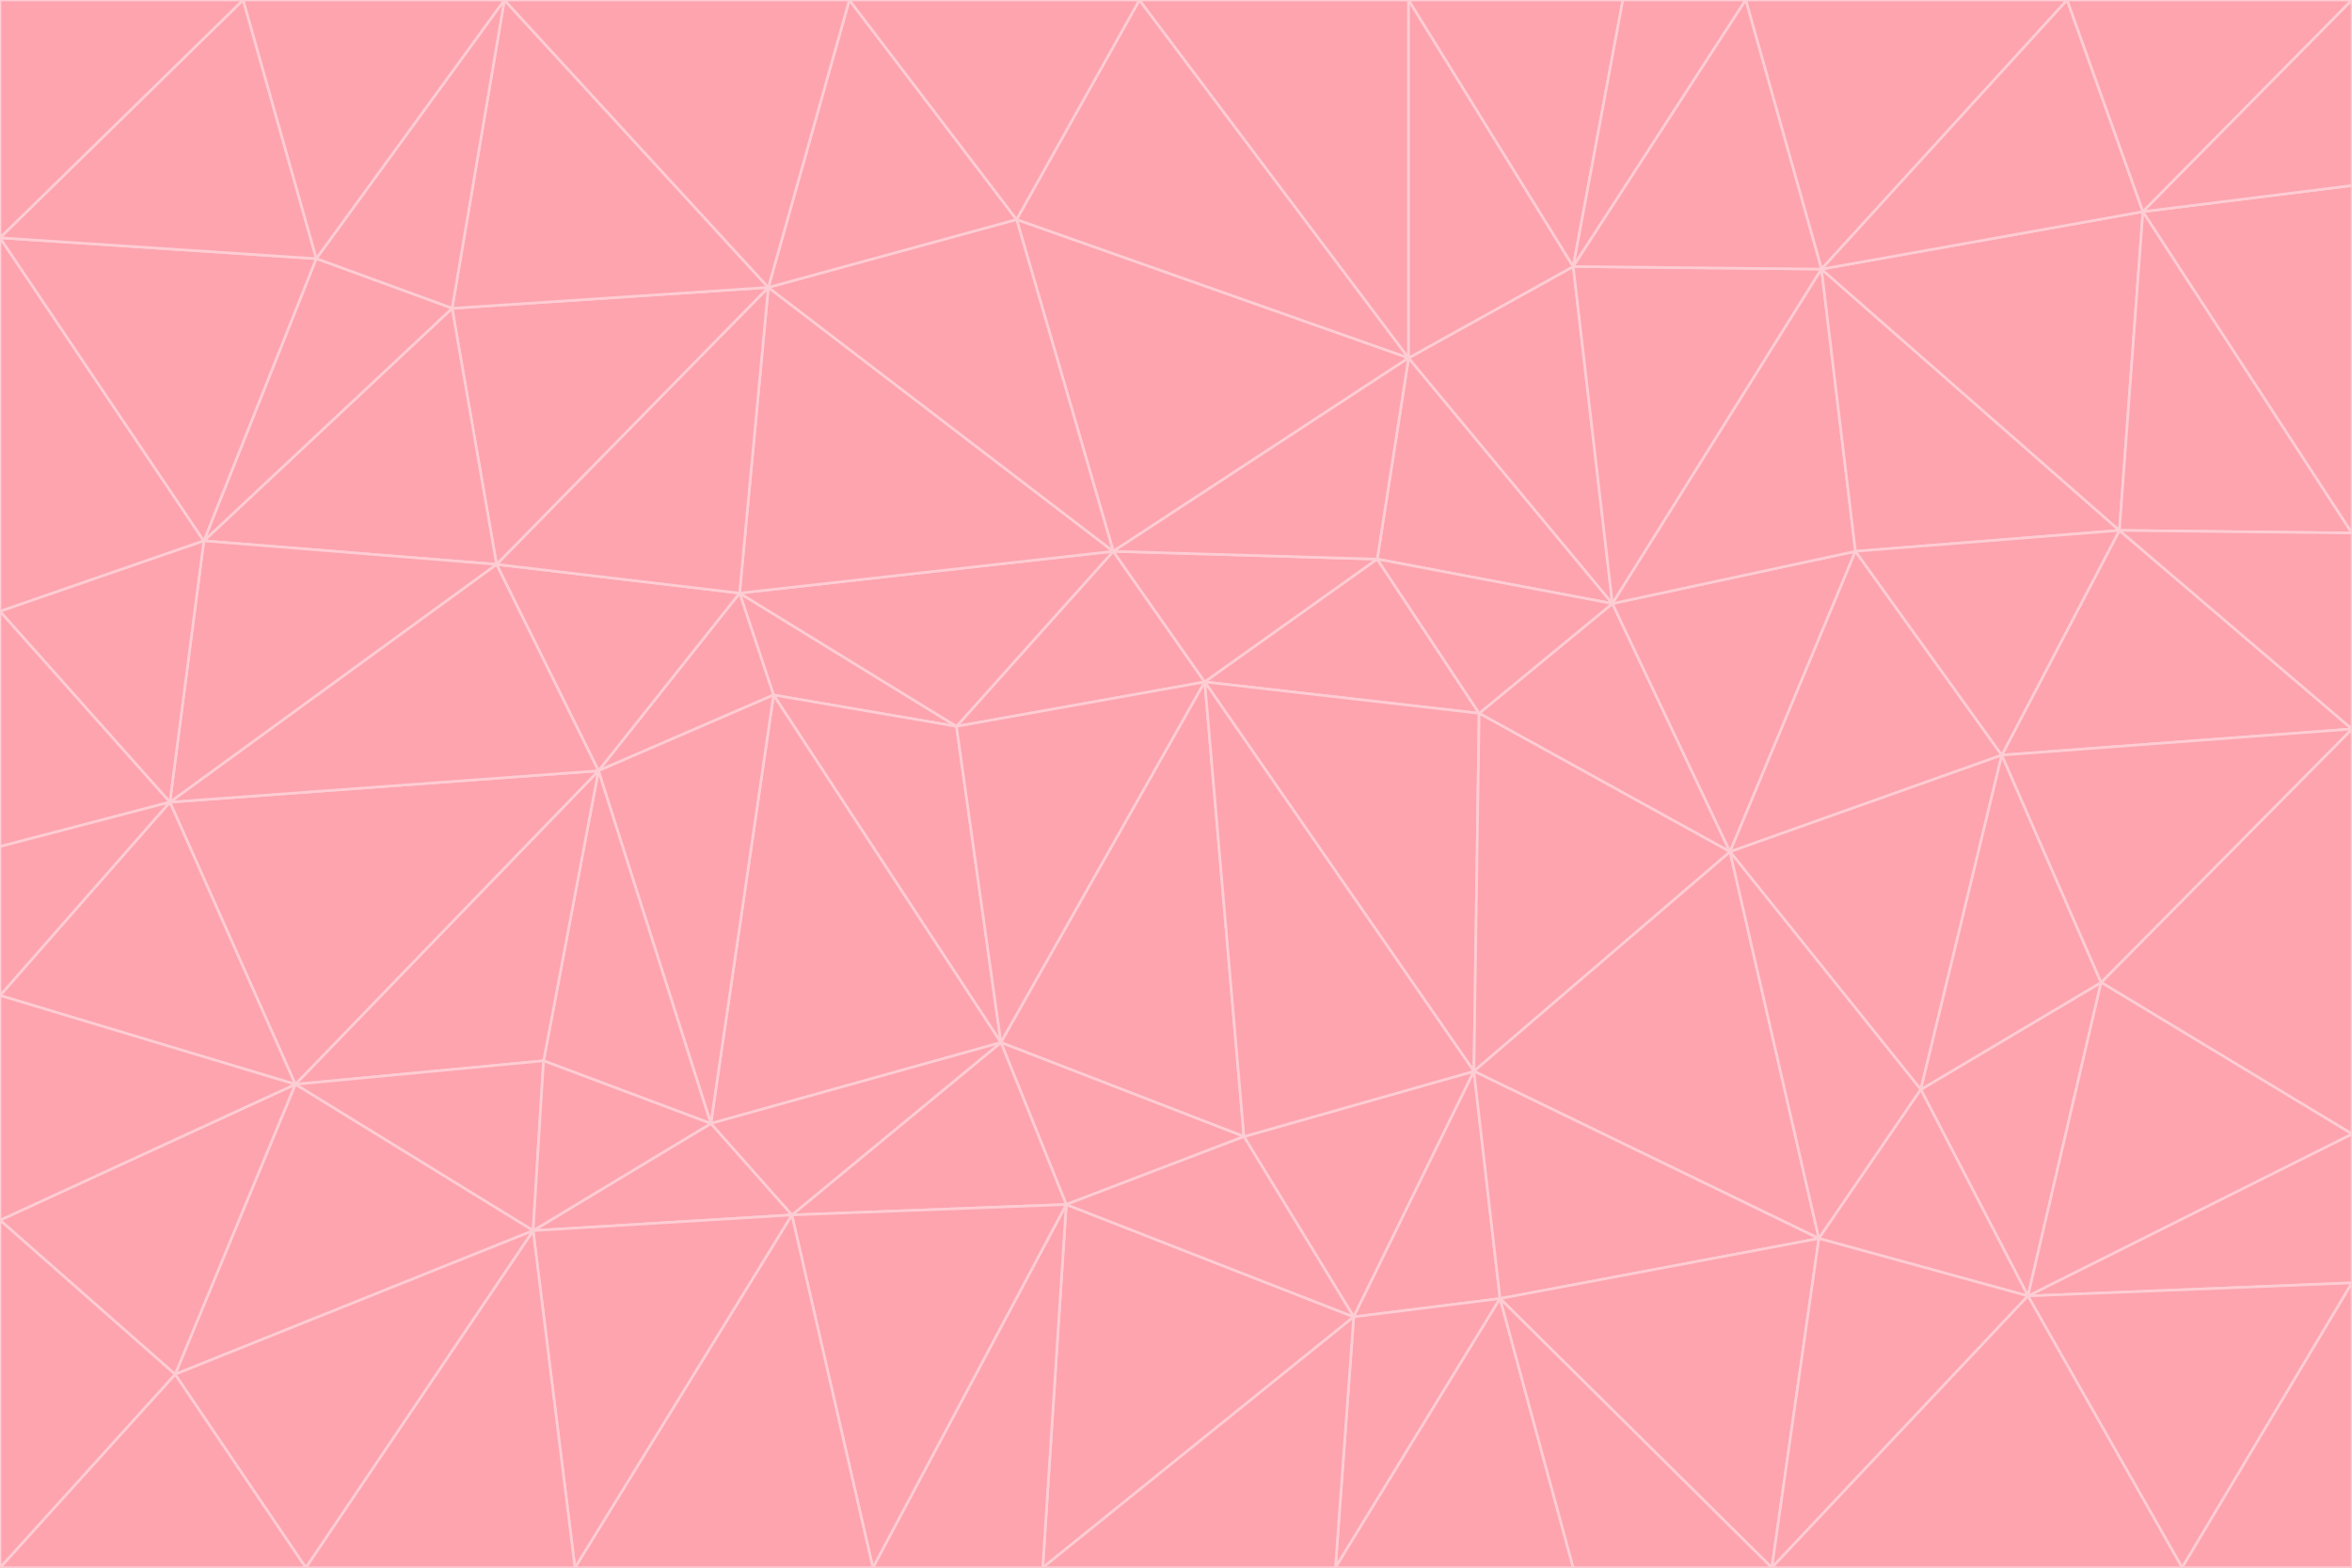 <svg id="visual" viewBox="0 0 900 600" width="900" height="600" xmlns="http://www.w3.org/2000/svg" xmlns:xlink="http://www.w3.org/1999/xlink" version="1.1"><g stroke-width="1" stroke-linejoin="bevel"><path d="M461 261L426 211L366 278Z" fill="#fda4af" stroke="#fecdd3"></path><path d="M283 227L296 266L366 278Z" fill="#fda4af" stroke="#fecdd3"></path><path d="M461 261L527 214L426 211Z" fill="#fda4af" stroke="#fecdd3"></path><path d="M426 211L283 227L366 278Z" fill="#fda4af" stroke="#fecdd3"></path><path d="M296 266L383 399L366 278Z" fill="#fda4af" stroke="#fecdd3"></path><path d="M366 278L383 399L461 261Z" fill="#fda4af" stroke="#fecdd3"></path><path d="M461 261L566 273L527 214Z" fill="#fda4af" stroke="#fecdd3"></path><path d="M564 410L566 273L461 261Z" fill="#fda4af" stroke="#fecdd3"></path><path d="M539 137L389 84L426 211Z" fill="#fda4af" stroke="#fecdd3"></path><path d="M426 211L294 110L283 227Z" fill="#fda4af" stroke="#fecdd3"></path><path d="M617 231L539 137L527 214Z" fill="#fda4af" stroke="#fecdd3"></path><path d="M527 214L539 137L426 211Z" fill="#fda4af" stroke="#fecdd3"></path><path d="M283 227L229 295L296 266Z" fill="#fda4af" stroke="#fecdd3"></path><path d="M296 266L272 430L383 399Z" fill="#fda4af" stroke="#fecdd3"></path><path d="M190 216L229 295L283 227Z" fill="#fda4af" stroke="#fecdd3"></path><path d="M383 399L476 435L461 261Z" fill="#fda4af" stroke="#fecdd3"></path><path d="M389 84L294 110L426 211Z" fill="#fda4af" stroke="#fecdd3"></path><path d="M383 399L408 461L476 435Z" fill="#fda4af" stroke="#fecdd3"></path><path d="M303 465L408 461L383 399Z" fill="#fda4af" stroke="#fecdd3"></path><path d="M662 326L617 231L566 273Z" fill="#fda4af" stroke="#fecdd3"></path><path d="M566 273L617 231L527 214Z" fill="#fda4af" stroke="#fecdd3"></path><path d="M518 504L564 410L476 435Z" fill="#fda4af" stroke="#fecdd3"></path><path d="M476 435L564 410L461 261Z" fill="#fda4af" stroke="#fecdd3"></path><path d="M229 295L272 430L296 266Z" fill="#fda4af" stroke="#fecdd3"></path><path d="M294 110L190 216L283 227Z" fill="#fda4af" stroke="#fecdd3"></path><path d="M229 295L208 406L272 430Z" fill="#fda4af" stroke="#fecdd3"></path><path d="M272 430L303 465L383 399Z" fill="#fda4af" stroke="#fecdd3"></path><path d="M617 231L602 102L539 137Z" fill="#fda4af" stroke="#fecdd3"></path><path d="M539 137L436 0L389 84Z" fill="#fda4af" stroke="#fecdd3"></path><path d="M113 415L208 406L229 295Z" fill="#fda4af" stroke="#fecdd3"></path><path d="M272 430L204 471L303 465Z" fill="#fda4af" stroke="#fecdd3"></path><path d="M564 410L662 326L566 273Z" fill="#fda4af" stroke="#fecdd3"></path><path d="M617 231L697 103L602 102Z" fill="#fda4af" stroke="#fecdd3"></path><path d="M539 0L436 0L539 137Z" fill="#fda4af" stroke="#fecdd3"></path><path d="M389 84L325 0L294 110Z" fill="#fda4af" stroke="#fecdd3"></path><path d="M399 600L518 504L408 461Z" fill="#fda4af" stroke="#fecdd3"></path><path d="M408 461L518 504L476 435Z" fill="#fda4af" stroke="#fecdd3"></path><path d="M564 410L696 474L662 326Z" fill="#fda4af" stroke="#fecdd3"></path><path d="M436 0L325 0L389 84Z" fill="#fda4af" stroke="#fecdd3"></path><path d="M294 110L173 118L190 216Z" fill="#fda4af" stroke="#fecdd3"></path><path d="M193 0L173 118L294 110Z" fill="#fda4af" stroke="#fecdd3"></path><path d="M113 415L204 471L208 406Z" fill="#fda4af" stroke="#fecdd3"></path><path d="M602 102L539 0L539 137Z" fill="#fda4af" stroke="#fecdd3"></path><path d="M518 504L574 497L564 410Z" fill="#fda4af" stroke="#fecdd3"></path><path d="M208 406L204 471L272 430Z" fill="#fda4af" stroke="#fecdd3"></path><path d="M334 600L399 600L408 461Z" fill="#fda4af" stroke="#fecdd3"></path><path d="M113 415L229 295L65 307Z" fill="#fda4af" stroke="#fecdd3"></path><path d="M662 326L710 211L617 231Z" fill="#fda4af" stroke="#fecdd3"></path><path d="M602 102L621 0L539 0Z" fill="#fda4af" stroke="#fecdd3"></path><path d="M710 211L697 103L617 231Z" fill="#fda4af" stroke="#fecdd3"></path><path d="M193 0L121 99L173 118Z" fill="#fda4af" stroke="#fecdd3"></path><path d="M173 118L78 207L190 216Z" fill="#fda4af" stroke="#fecdd3"></path><path d="M668 0L621 0L602 102Z" fill="#fda4af" stroke="#fecdd3"></path><path d="M65 307L229 295L190 216Z" fill="#fda4af" stroke="#fecdd3"></path><path d="M121 99L78 207L173 118Z" fill="#fda4af" stroke="#fecdd3"></path><path d="M325 0L193 0L294 110Z" fill="#fda4af" stroke="#fecdd3"></path><path d="M334 600L408 461L303 465Z" fill="#fda4af" stroke="#fecdd3"></path><path d="M518 504L511 600L574 497Z" fill="#fda4af" stroke="#fecdd3"></path><path d="M334 600L303 465L220 600Z" fill="#fda4af" stroke="#fecdd3"></path><path d="M78 207L65 307L190 216Z" fill="#fda4af" stroke="#fecdd3"></path><path d="M220 600L303 465L204 471Z" fill="#fda4af" stroke="#fecdd3"></path><path d="M399 600L511 600L518 504Z" fill="#fda4af" stroke="#fecdd3"></path><path d="M662 326L766 289L710 211Z" fill="#fda4af" stroke="#fecdd3"></path><path d="M710 211L811 203L697 103Z" fill="#fda4af" stroke="#fecdd3"></path><path d="M735 417L766 289L662 326Z" fill="#fda4af" stroke="#fecdd3"></path><path d="M696 474L564 410L574 497Z" fill="#fda4af" stroke="#fecdd3"></path><path d="M678 600L696 474L574 497Z" fill="#fda4af" stroke="#fecdd3"></path><path d="M696 474L735 417L662 326Z" fill="#fda4af" stroke="#fecdd3"></path><path d="M791 0L668 0L697 103Z" fill="#fda4af" stroke="#fecdd3"></path><path d="M697 103L668 0L602 102Z" fill="#fda4af" stroke="#fecdd3"></path><path d="M511 600L602 600L574 497Z" fill="#fda4af" stroke="#fecdd3"></path><path d="M117 600L220 600L204 471Z" fill="#fda4af" stroke="#fecdd3"></path><path d="M900 279L811 203L766 289Z" fill="#fda4af" stroke="#fecdd3"></path><path d="M766 289L811 203L710 211Z" fill="#fda4af" stroke="#fecdd3"></path><path d="M776 496L804 376L735 417Z" fill="#fda4af" stroke="#fecdd3"></path><path d="M735 417L804 376L766 289Z" fill="#fda4af" stroke="#fecdd3"></path><path d="M776 496L735 417L696 474Z" fill="#fda4af" stroke="#fecdd3"></path><path d="M193 0L93 0L121 99Z" fill="#fda4af" stroke="#fecdd3"></path><path d="M0 91L0 234L78 207Z" fill="#fda4af" stroke="#fecdd3"></path><path d="M78 207L0 234L65 307Z" fill="#fda4af" stroke="#fecdd3"></path><path d="M0 91L78 207L121 99Z" fill="#fda4af" stroke="#fecdd3"></path><path d="M65 307L0 381L113 415Z" fill="#fda4af" stroke="#fecdd3"></path><path d="M113 415L67 526L204 471Z" fill="#fda4af" stroke="#fecdd3"></path><path d="M0 234L0 324L65 307Z" fill="#fda4af" stroke="#fecdd3"></path><path d="M0 324L0 381L65 307Z" fill="#fda4af" stroke="#fecdd3"></path><path d="M602 600L678 600L574 497Z" fill="#fda4af" stroke="#fecdd3"></path><path d="M678 600L776 496L696 474Z" fill="#fda4af" stroke="#fecdd3"></path><path d="M0 467L67 526L113 415Z" fill="#fda4af" stroke="#fecdd3"></path><path d="M93 0L0 91L121 99Z" fill="#fda4af" stroke="#fecdd3"></path><path d="M811 203L820 81L697 103Z" fill="#fda4af" stroke="#fecdd3"></path><path d="M900 204L820 81L811 203Z" fill="#fda4af" stroke="#fecdd3"></path><path d="M67 526L117 600L204 471Z" fill="#fda4af" stroke="#fecdd3"></path><path d="M820 81L791 0L697 103Z" fill="#fda4af" stroke="#fecdd3"></path><path d="M0 381L0 467L113 415Z" fill="#fda4af" stroke="#fecdd3"></path><path d="M67 526L0 600L117 600Z" fill="#fda4af" stroke="#fecdd3"></path><path d="M93 0L0 0L0 91Z" fill="#fda4af" stroke="#fecdd3"></path><path d="M900 434L900 279L804 376Z" fill="#fda4af" stroke="#fecdd3"></path><path d="M804 376L900 279L766 289Z" fill="#fda4af" stroke="#fecdd3"></path><path d="M820 81L900 0L791 0Z" fill="#fda4af" stroke="#fecdd3"></path><path d="M900 279L900 204L811 203Z" fill="#fda4af" stroke="#fecdd3"></path><path d="M900 491L900 434L776 496Z" fill="#fda4af" stroke="#fecdd3"></path><path d="M776 496L900 434L804 376Z" fill="#fda4af" stroke="#fecdd3"></path><path d="M900 204L900 71L820 81Z" fill="#fda4af" stroke="#fecdd3"></path><path d="M0 467L0 600L67 526Z" fill="#fda4af" stroke="#fecdd3"></path><path d="M835 600L900 491L776 496Z" fill="#fda4af" stroke="#fecdd3"></path><path d="M678 600L835 600L776 496Z" fill="#fda4af" stroke="#fecdd3"></path><path d="M900 71L900 0L820 81Z" fill="#fda4af" stroke="#fecdd3"></path><path d="M835 600L900 600L900 491Z" fill="#fda4af" stroke="#fecdd3"></path></g></svg>